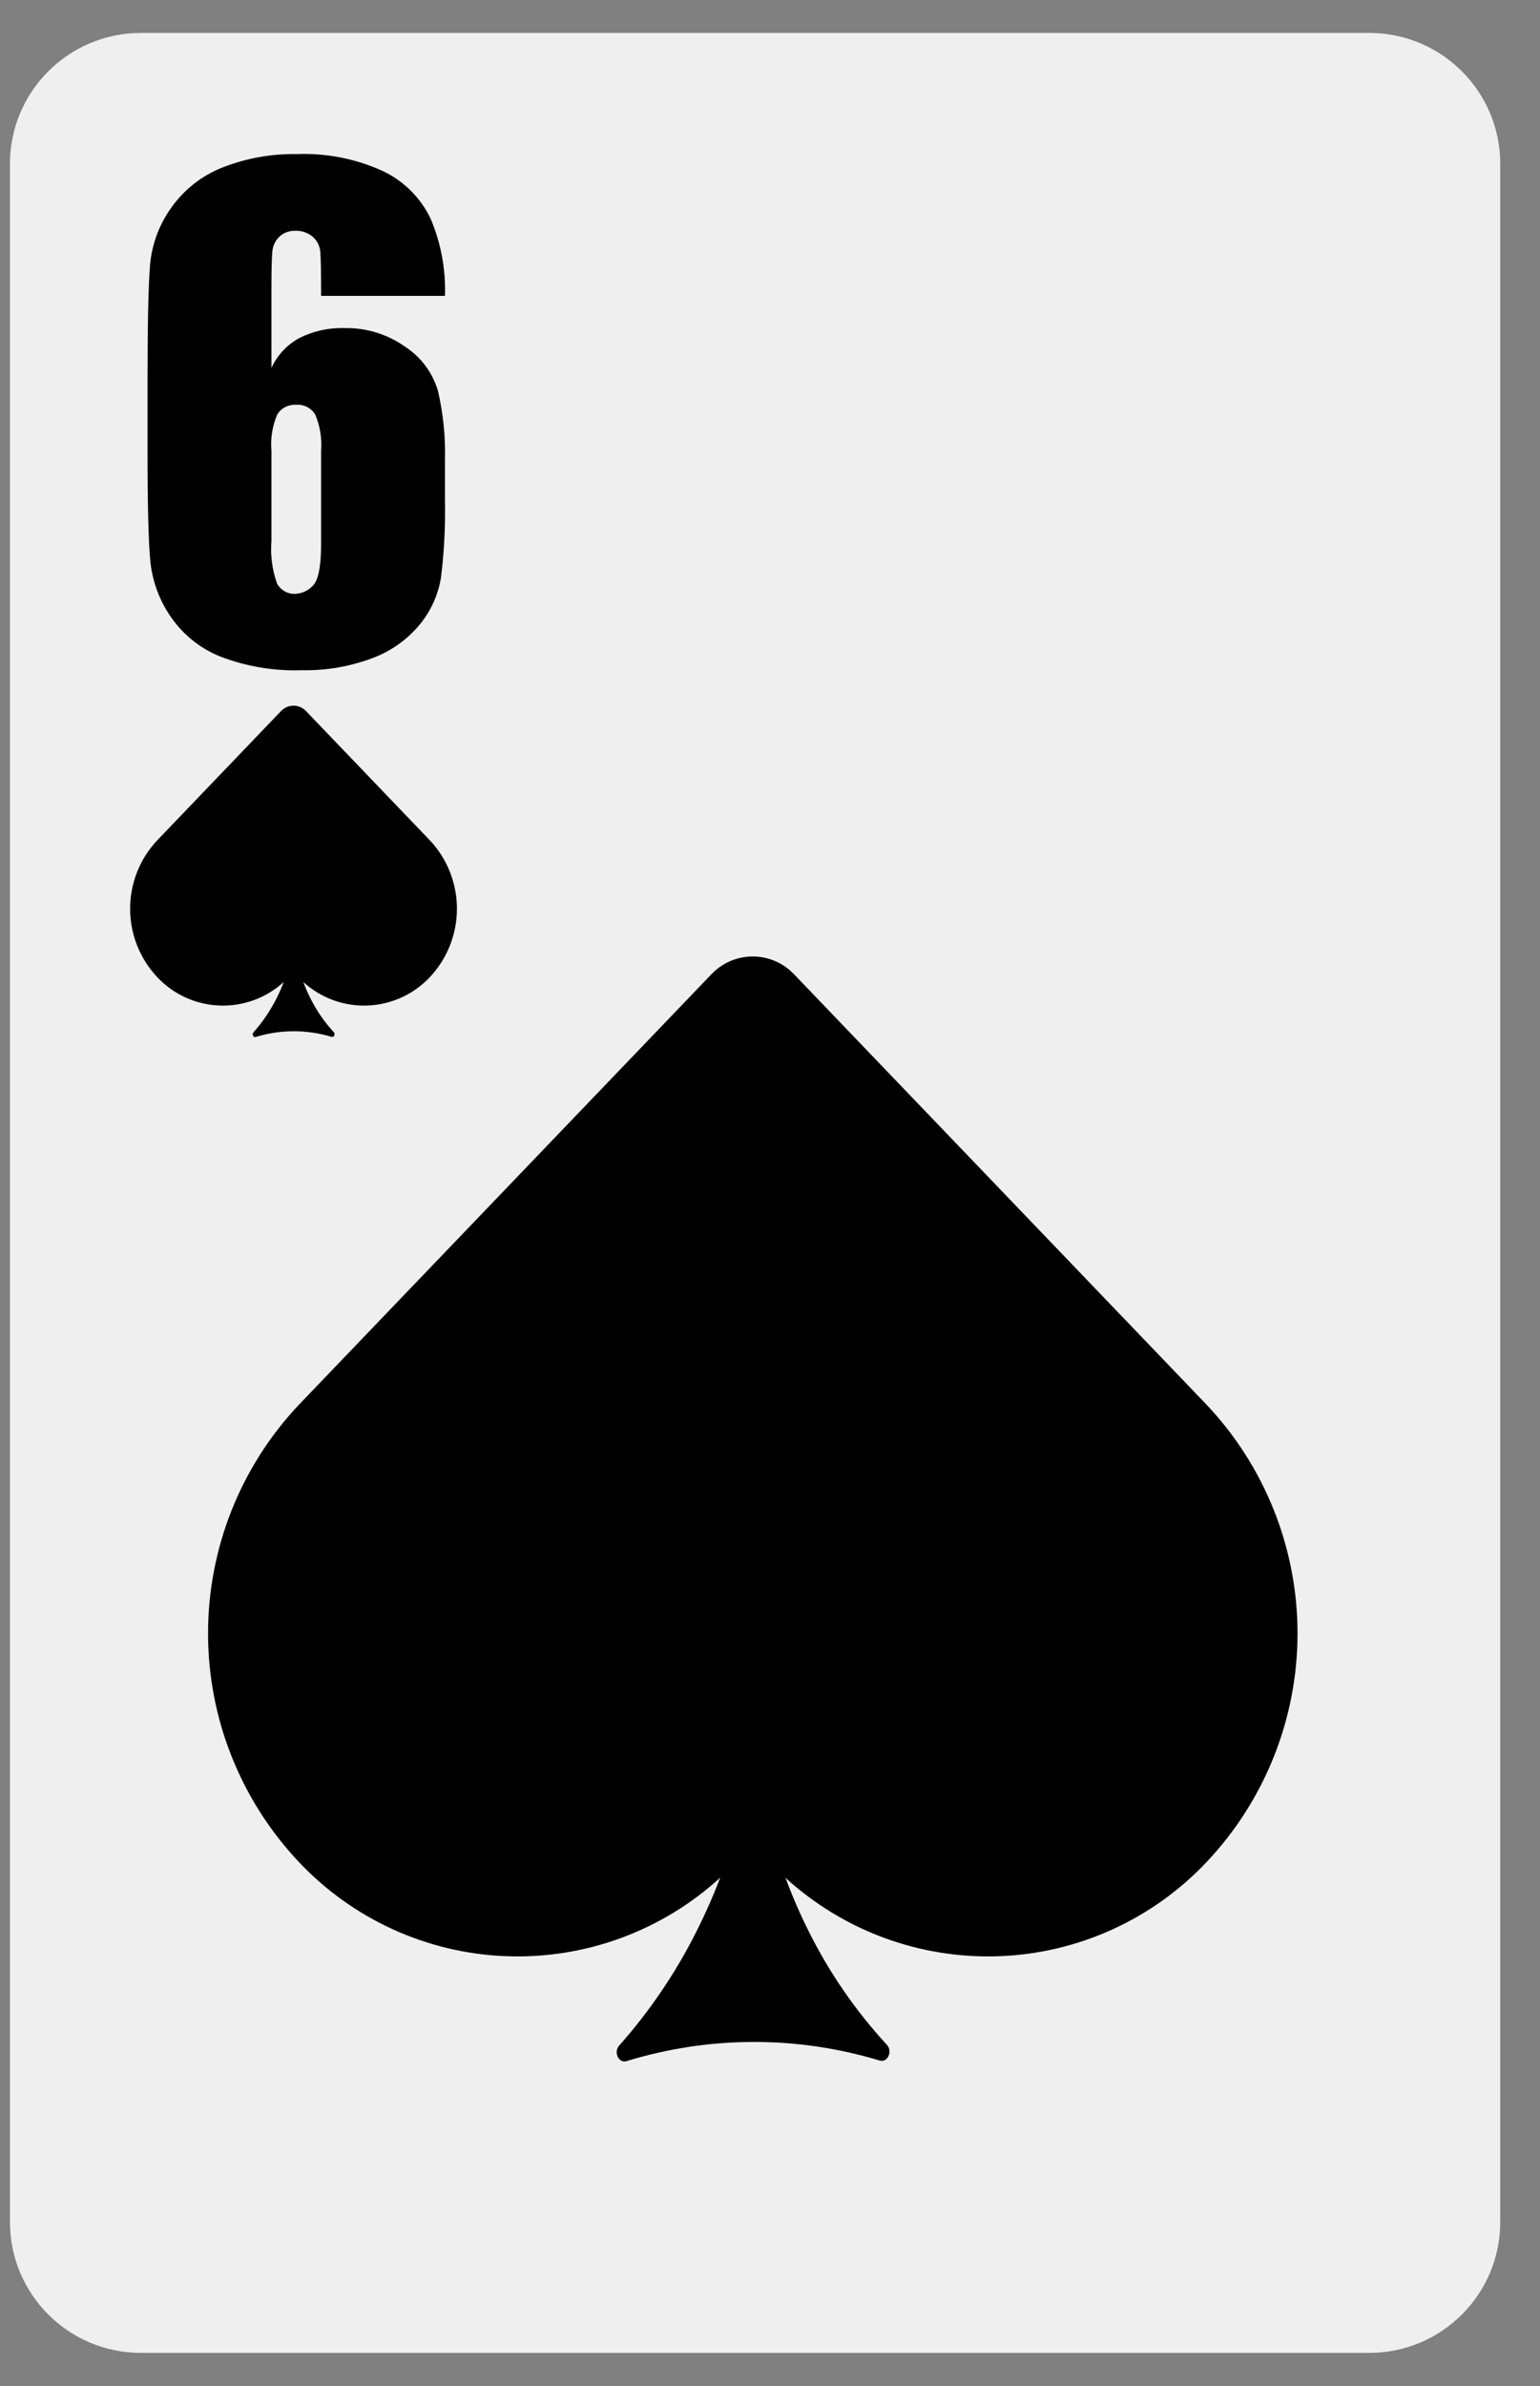<svg width="31" height="48" viewBox="0 0 31 48" fill="none" xmlns="http://www.w3.org/2000/svg">
<rect x="0" y="0" width="31" height="48" fill="#808080" stroke="none"/>
<path d="M27.565 0.663H2.835C1.38 0.663 0.2 1.843 0.2 3.298V44.699C0.2 46.154 1.38 47.334 2.835 47.334H27.565C29.02 47.334 30.2 46.154 30.2 44.699V3.298C30.2 1.843 29.02 0.663 27.565 0.663Z" fill="#EFEFEF"/>
<path d="M24.293 28.264L15.984 19.6C15.877 19.487 15.748 19.397 15.605 19.335C15.462 19.274 15.308 19.242 15.152 19.242C14.996 19.242 14.842 19.274 14.699 19.335C14.556 19.397 14.427 19.487 14.32 19.6L6.013 28.264C4.841 29.507 4.188 31.151 4.188 32.86C4.188 34.568 4.841 36.212 6.013 37.455C7.102 38.612 8.602 39.294 10.19 39.354C11.777 39.414 13.325 38.846 14.497 37.774C14.357 38.143 14.197 38.504 14.019 38.857C13.603 39.686 13.08 40.458 12.464 41.152C12.346 41.284 12.454 41.513 12.612 41.465C14.272 40.955 16.046 40.95 17.708 41.453C17.866 41.501 17.974 41.268 17.854 41.138C17.225 40.456 16.695 39.688 16.281 38.857C16.105 38.506 15.948 38.145 15.812 37.777C16.984 38.847 18.531 39.414 20.118 39.354C21.705 39.294 23.205 38.611 24.293 37.455C25.465 36.212 26.119 34.568 26.119 32.86C26.119 31.151 25.465 29.507 24.293 28.264Z" fill="black"/>
<path d="M8.651 16.903L6.158 14.303C6.126 14.27 6.087 14.243 6.044 14.224C6.001 14.206 5.955 14.196 5.908 14.196C5.862 14.196 5.815 14.206 5.773 14.224C5.73 14.243 5.691 14.27 5.659 14.303L3.167 16.903C2.815 17.275 2.619 17.768 2.619 18.281C2.619 18.794 2.815 19.287 3.167 19.66C3.493 20.007 3.943 20.211 4.42 20.229C4.896 20.247 5.36 20.077 5.712 19.755C5.67 19.866 5.622 19.974 5.569 20.08C5.444 20.329 5.287 20.56 5.102 20.769C5.067 20.808 5.099 20.877 5.146 20.862C5.644 20.709 6.177 20.708 6.675 20.859C6.723 20.873 6.755 20.803 6.719 20.765C6.53 20.56 6.371 20.329 6.247 20.08C6.194 19.975 6.147 19.867 6.106 19.756C6.458 20.077 6.922 20.247 7.398 20.229C7.874 20.211 8.324 20.006 8.651 19.66C9.002 19.287 9.198 18.794 9.198 18.281C9.198 17.768 9.002 17.275 8.651 16.903Z" fill="black"/>
<path d="M8.957 5.952H6.464C6.464 5.487 6.458 5.194 6.448 5.072C6.44 4.955 6.387 4.846 6.3 4.767C6.2 4.681 6.071 4.636 5.939 4.643C5.881 4.641 5.824 4.651 5.77 4.671C5.716 4.691 5.666 4.721 5.624 4.761C5.541 4.841 5.49 4.948 5.482 5.063C5.47 5.187 5.464 5.436 5.464 5.81V7.403C5.581 7.146 5.778 6.935 6.025 6.801C6.308 6.659 6.622 6.59 6.939 6.6C7.371 6.593 7.795 6.722 8.149 6.971C8.47 7.178 8.706 7.493 8.815 7.86C8.922 8.319 8.97 8.79 8.957 9.261V10.057C8.968 10.579 8.941 11.101 8.877 11.619C8.821 11.967 8.673 12.294 8.448 12.566C8.194 12.872 7.864 13.105 7.491 13.242C7.039 13.411 6.558 13.493 6.075 13.483C5.512 13.502 4.952 13.408 4.427 13.205C4.025 13.042 3.681 12.764 3.436 12.406C3.211 12.08 3.071 11.704 3.028 11.31C2.989 10.927 2.97 10.185 2.97 9.082V7.699C2.97 6.51 2.987 5.714 3.022 5.313C3.061 4.902 3.209 4.509 3.451 4.174C3.708 3.812 4.065 3.532 4.479 3.369C4.958 3.182 5.468 3.09 5.982 3.1C6.575 3.078 7.164 3.194 7.704 3.44C8.126 3.639 8.466 3.977 8.667 4.397C8.876 4.888 8.975 5.419 8.957 5.952ZM6.464 9.069C6.483 8.821 6.443 8.571 6.346 8.341C6.307 8.276 6.25 8.223 6.183 8.188C6.115 8.153 6.039 8.138 5.964 8.143C5.889 8.138 5.815 8.153 5.748 8.186C5.681 8.219 5.625 8.269 5.584 8.332C5.483 8.564 5.442 8.817 5.464 9.069V10.878C5.44 11.171 5.479 11.466 5.578 11.742C5.615 11.809 5.671 11.863 5.738 11.899C5.805 11.936 5.881 11.952 5.957 11.946C6.084 11.937 6.203 11.881 6.291 11.789C6.406 11.684 6.464 11.401 6.464 10.94V9.069Z" fill="black"/>
</svg>
